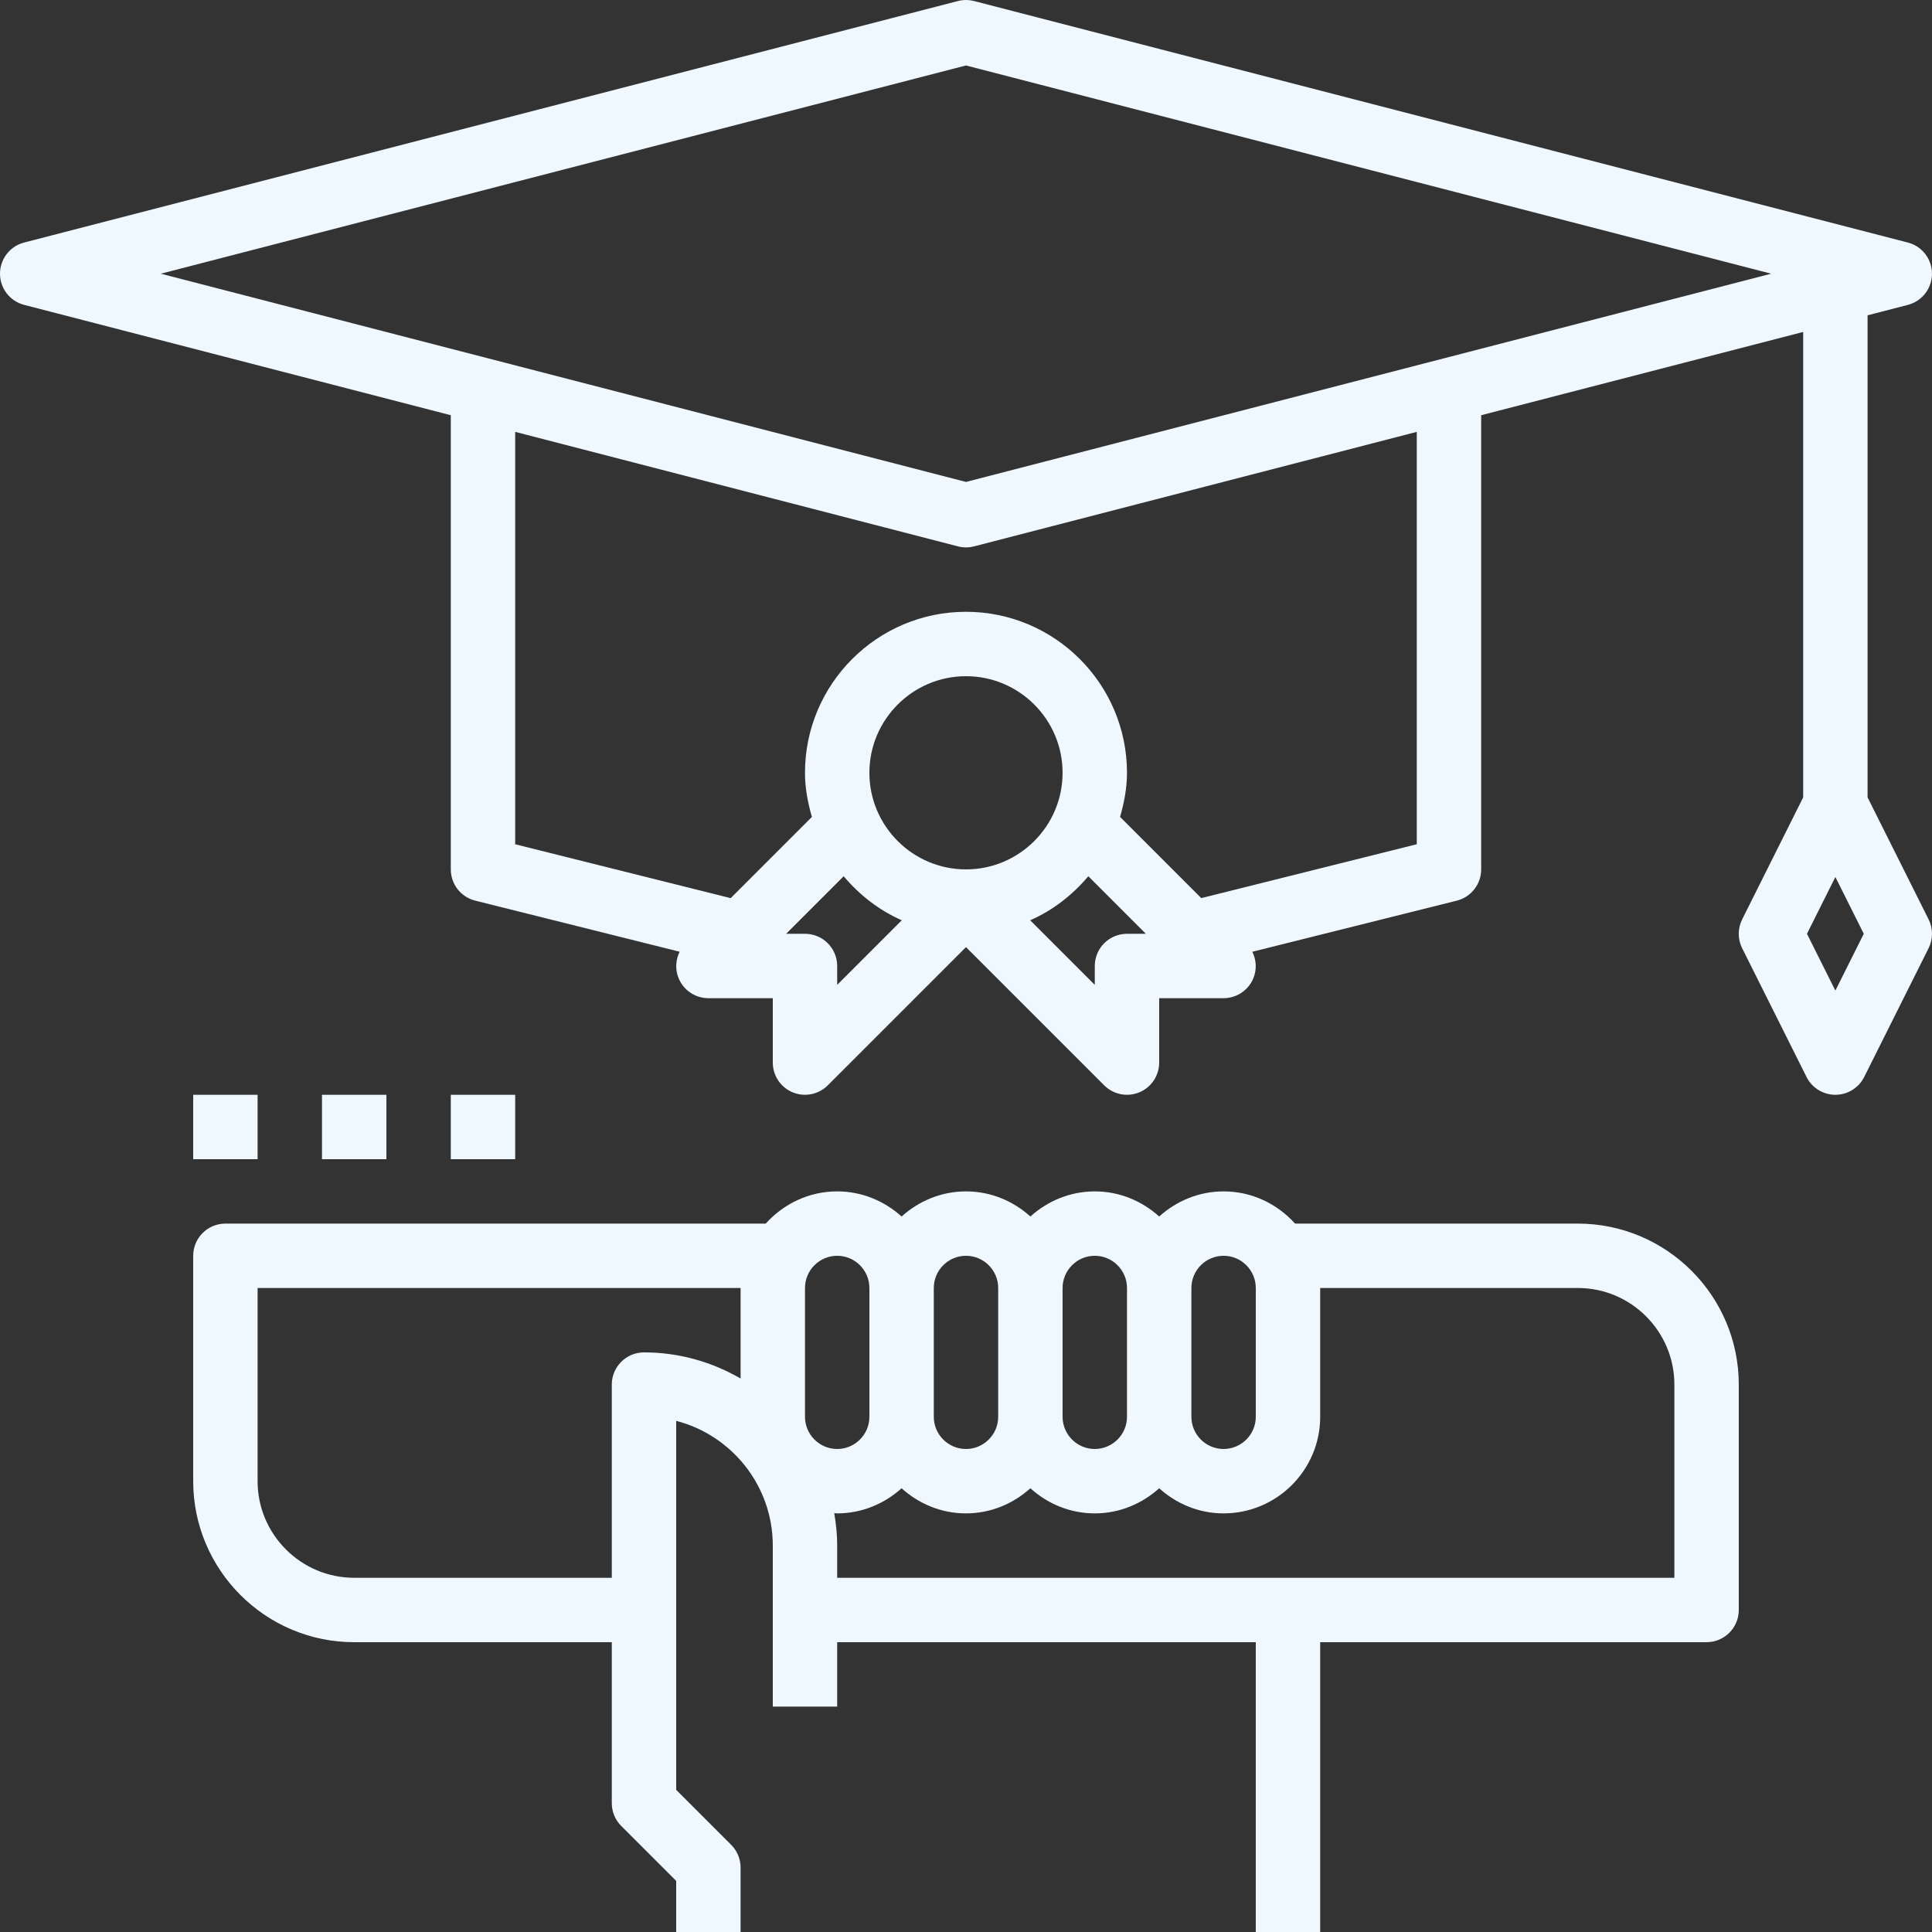 <?xml version="1.0" encoding="iso-8859-1"?>
<!-- Uploaded to: SVG Repo, www.svgrepo.com, Generator: SVG Repo Mixer Tools -->
<svg fill="aliceblue" version="1.1" id="Layer_1" xmlns="http://www.w3.org/2000/svg" xmlns:xlink="http://www.w3.org/1999/xlink" 
	 viewBox="0 0 480.006 480.006" xml:space="preserve">
<rect x="0" y="0" width="480.006" height="480.006" fill="#333333" stroke="none"/>
<g>
	<g>
		<path d="M392,304.001h-70.24c-4.392-4.872-10.696-8-17.76-8c-6.168,0-11.744,2.408-16,6.24c-4.256-3.84-9.832-6.24-16-6.24
			c-6.168,0-11.744,2.408-16,6.24c-4.256-3.84-9.832-6.24-16-6.24c-6.168,0-11.744,2.408-16,6.24c-4.256-3.84-9.832-6.24-16-6.24
			c-7.064,0-13.36,3.128-17.76,8H56c-4.416,0-8,3.584-8,8v56c0,22.056,17.944,40,40,40h64v40c0,2.12,0.84,4.16,2.344,5.656
			L168,467.313v12.688h16v-16c0-2.12-0.84-4.16-2.344-5.656L168,444.689v-91.68c13.784,3.56,24,16.104,24,30.992v40h16v-16h104v72
			h16v-72h96c4.416,0,8-3.584,8-8v-56C432,321.945,414.056,304.001,392,304.001z M184,342.497c-7.072-4.104-15.256-6.496-24-6.496
			c-4.416,0-8,3.584-8,8v48H88c-13.232,0-24-10.768-24-24v-48h120V342.497z M296,320.001c0-4.408,3.592-8,8-8c4.408,0,8,3.592,8,8
			v32c0,4.408-3.592,8-8,8c-4.408,0-8-3.592-8-8V320.001z M264,320.001c0-4.408,3.592-8,8-8c4.408,0,8,3.592,8,8v32
			c0,4.408-3.592,8-8,8c-4.408,0-8-3.592-8-8V320.001z M232,320.001c0-4.408,3.592-8,8-8s8,3.592,8,8v32c0,4.408-3.592,8-8,8
			c-4.408,0-8-3.592-8-8V320.001z M200,352.001v-32c0-4.408,3.592-8,8-8s8,3.592,8,8v32c0,4.408-3.592,8-8,8
			S200,356.409,200,352.001z M416,392.001H208v-8c0-2.76-0.288-5.44-0.736-8.072c0.248,0.008,0.488,0.072,0.736,0.072
			c6.168,0,11.744-2.408,16-6.24c4.256,3.84,9.832,6.24,16,6.24c6.168,0,11.744-2.408,16-6.24c4.256,3.84,9.832,6.24,16,6.24
			c6.168,0,11.744-2.408,16-6.24c4.256,3.84,9.832,6.24,16,6.24c13.232,0,24-10.768,24-24v-32h64c13.232,0,24,10.768,24,24V392.001z
			"/>
	</g>
</g>
<g>
	<g>
		<path d="M479.16,228.417L464,198.113V78.337l10-2.584c3.536-0.92,6-4.104,6-7.752s-2.464-6.832-6-7.744l-232-60
			c-1.312-0.336-2.696-0.336-4.008,0l-232,60C2.464,61.169,0,64.353,0,68.001s2.464,6.832,6,7.744l106,27.416v112.84
			c0,3.672,2.496,6.872,6.056,7.76l50.8,12.696c-1.008,2.032-1.144,4.432-0.248,6.6c1.24,2.992,4.16,4.944,7.392,4.944h16v16
			c0,3.232,1.952,6.152,4.936,7.392c0.992,0.408,2.032,0.608,3.064,0.608c2.08,0,4.128-0.816,5.656-2.344L240,235.313l34.344,34.344
			c1.528,1.528,3.576,2.344,5.656,2.344c1.032,0,2.072-0.2,3.064-0.608c2.984-1.24,4.936-4.16,4.936-7.392v-16h16
			c3.232,0,6.152-1.952,7.392-4.936c0.896-2.176,0.76-4.568-0.248-6.6l50.8-12.696c3.56-0.896,6.056-4.096,6.056-7.768v-112.84
			l80-20.688v115.64l-15.16,30.312c-1.128,2.256-1.128,4.904,0,7.16l16,32c1.36,2.704,4.128,4.416,7.16,4.416
			c3.032,0,5.8-1.712,7.16-4.424l16-32C480.288,233.321,480.288,230.673,479.16,228.417z M208,244.689v-4.688c0-4.416-3.584-8-8-8
			h-4.688l14.296-14.296c3.936,4.648,8.792,8.464,14.44,10.936L208,244.689z M216,192.001c0-13.232,10.768-24,24-24s24,10.768,24,24
			s-10.768,24-24,24S216,205.233,216,192.001z M280,232.001c-4.416,0-8,3.584-8,8v4.688l-16.048-16.048
			c5.648-2.472,10.504-6.288,14.44-10.936l14.296,14.296H280z M352,209.753l-53.544,13.384l-20.176-20.176
			c1.008-3.504,1.72-7.128,1.72-10.96c0-22.056-17.944-40-40-40c-22.056,0-40,17.944-40,40c0,3.832,0.712,7.456,1.72,10.968
			l-20.176,20.176L128,209.753V107.297l110,28.448c0.656,0.168,1.328,0.256,2,0.256s1.344-0.088,2-0.256l110-28.448V209.753z
			 M240,119.737L39.952,68.001L240,16.265l200.048,51.736L240,119.737z M456,246.113l-7.056-14.112L456,217.889l7.056,14.112
			L456,246.113z"/>
	</g>
</g>
<g>
	<g>
		<rect x="48" y="272.001" width="16" height="16"/>
	</g>
</g>
<g>
	<g>
		<rect x="80" y="272.001" width="16" height="16"/>
	</g>
</g>
<g>
	<g>
		<rect x="112" y="272.001" width="16" height="16"/>
	</g>
</g>
</svg>